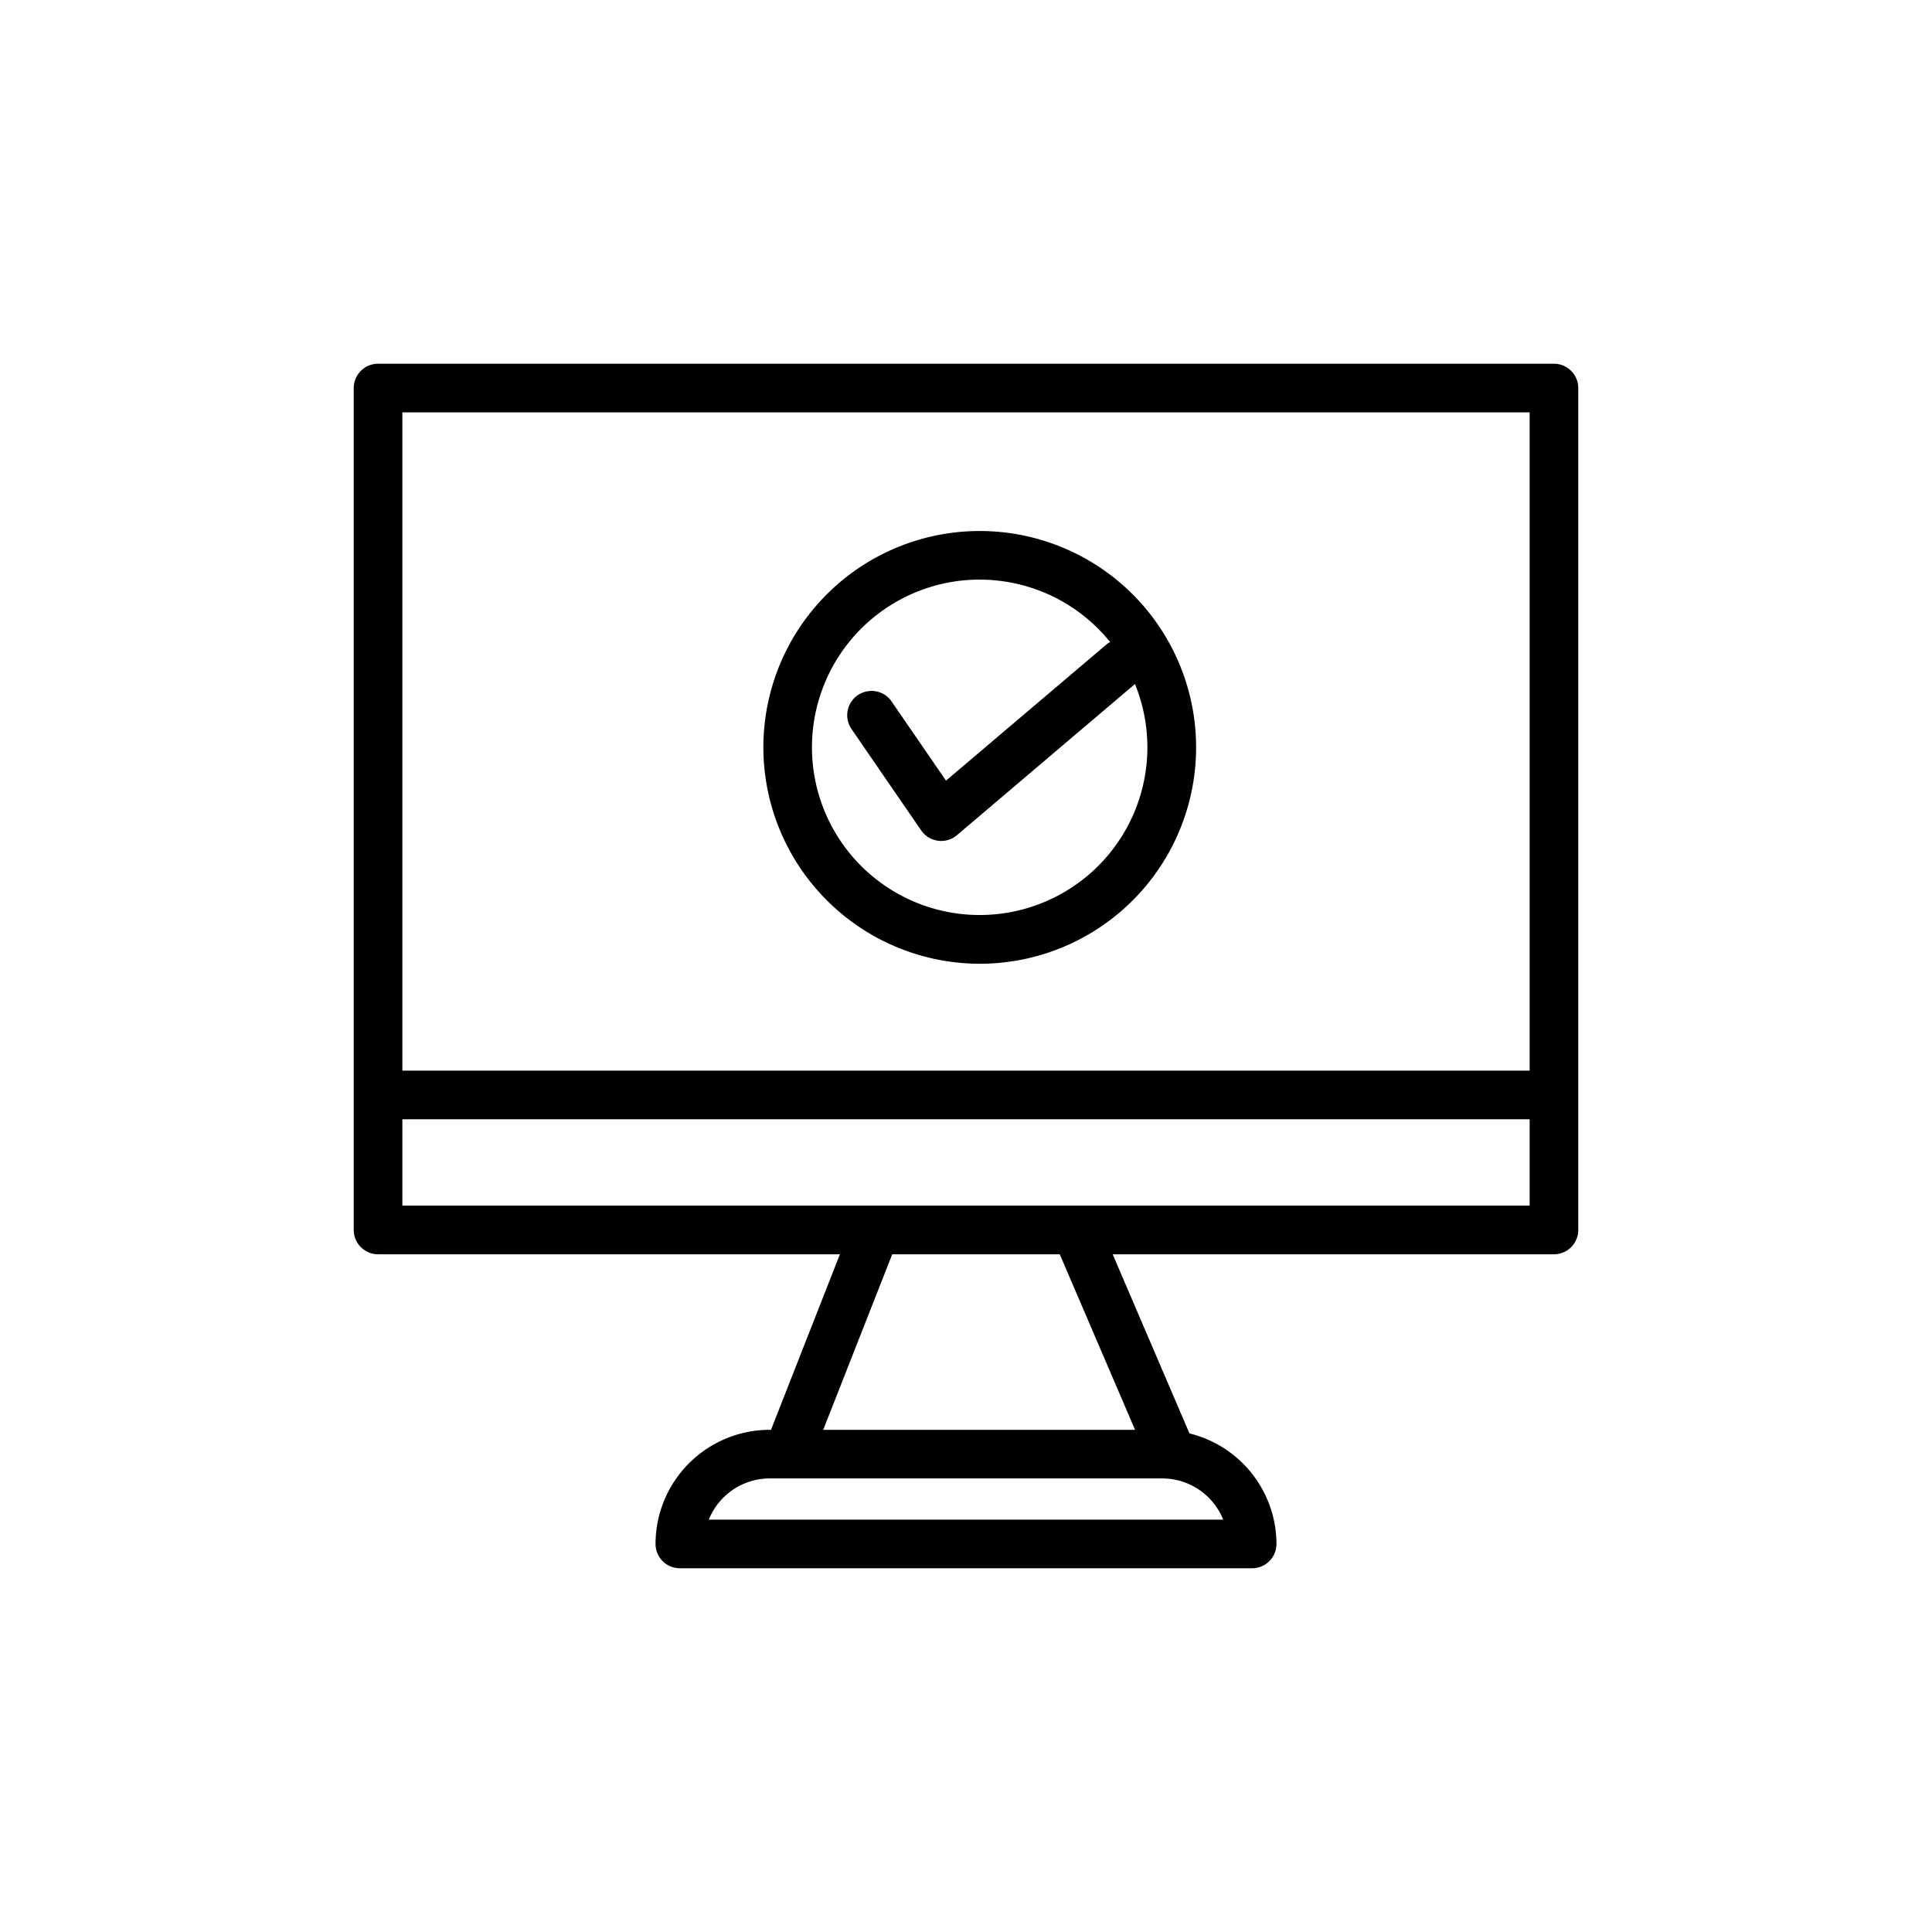 <svg xmlns="http://www.w3.org/2000/svg" data-name="Layer 3" viewBox="0 0 128 128"><path d="M25.046 83.1h30.6l-4.565 11.629h-.088a7.571 7.571 0 0 0-7.562 7.562 1.611 1.611 0 0 0 1.61 1.61h37.918a1.611 1.611 0 0 0 1.61-1.61 7.559 7.559 0 0 0-5.763-7.322L73.718 83.1h29.236a1.611 1.611 0 0 0 1.61-1.61V25.709a1.611 1.611 0 0 0-1.61-1.61H25.046a1.611 1.611 0 0 0-1.61 1.61v55.778a1.611 1.611 0 0 0 1.61 1.613zm55.993 17.58H46.961a4.348 4.348 0 0 1 4.032-2.73h26.014a4.348 4.348 0 0 1 4.032 2.73zM75.2 94.729H54.541L59.112 83.1h11.1zm-3.929-14.852H26.657v-5.722h74.686v5.721zm30.072-52.557v43.614H26.657V27.32z"/><path d="M64.91 63.851a14.335 14.335 0 1 0-14.335-14.336A14.352 14.352 0 0 0 64.91 63.851zm0-25.449a11.094 11.094 0 0 1 8.643 4.141 1.529 1.529 0 0 0-.183.1L62.675 51.72l-3.606-5.247a1.611 1.611 0 1 0-2.655 1.827l4.617 6.717a1.61 1.61 0 0 0 2.369.315l11.795-10.014A11.111 11.111 0 1 1 64.91 38.4z"/></svg>